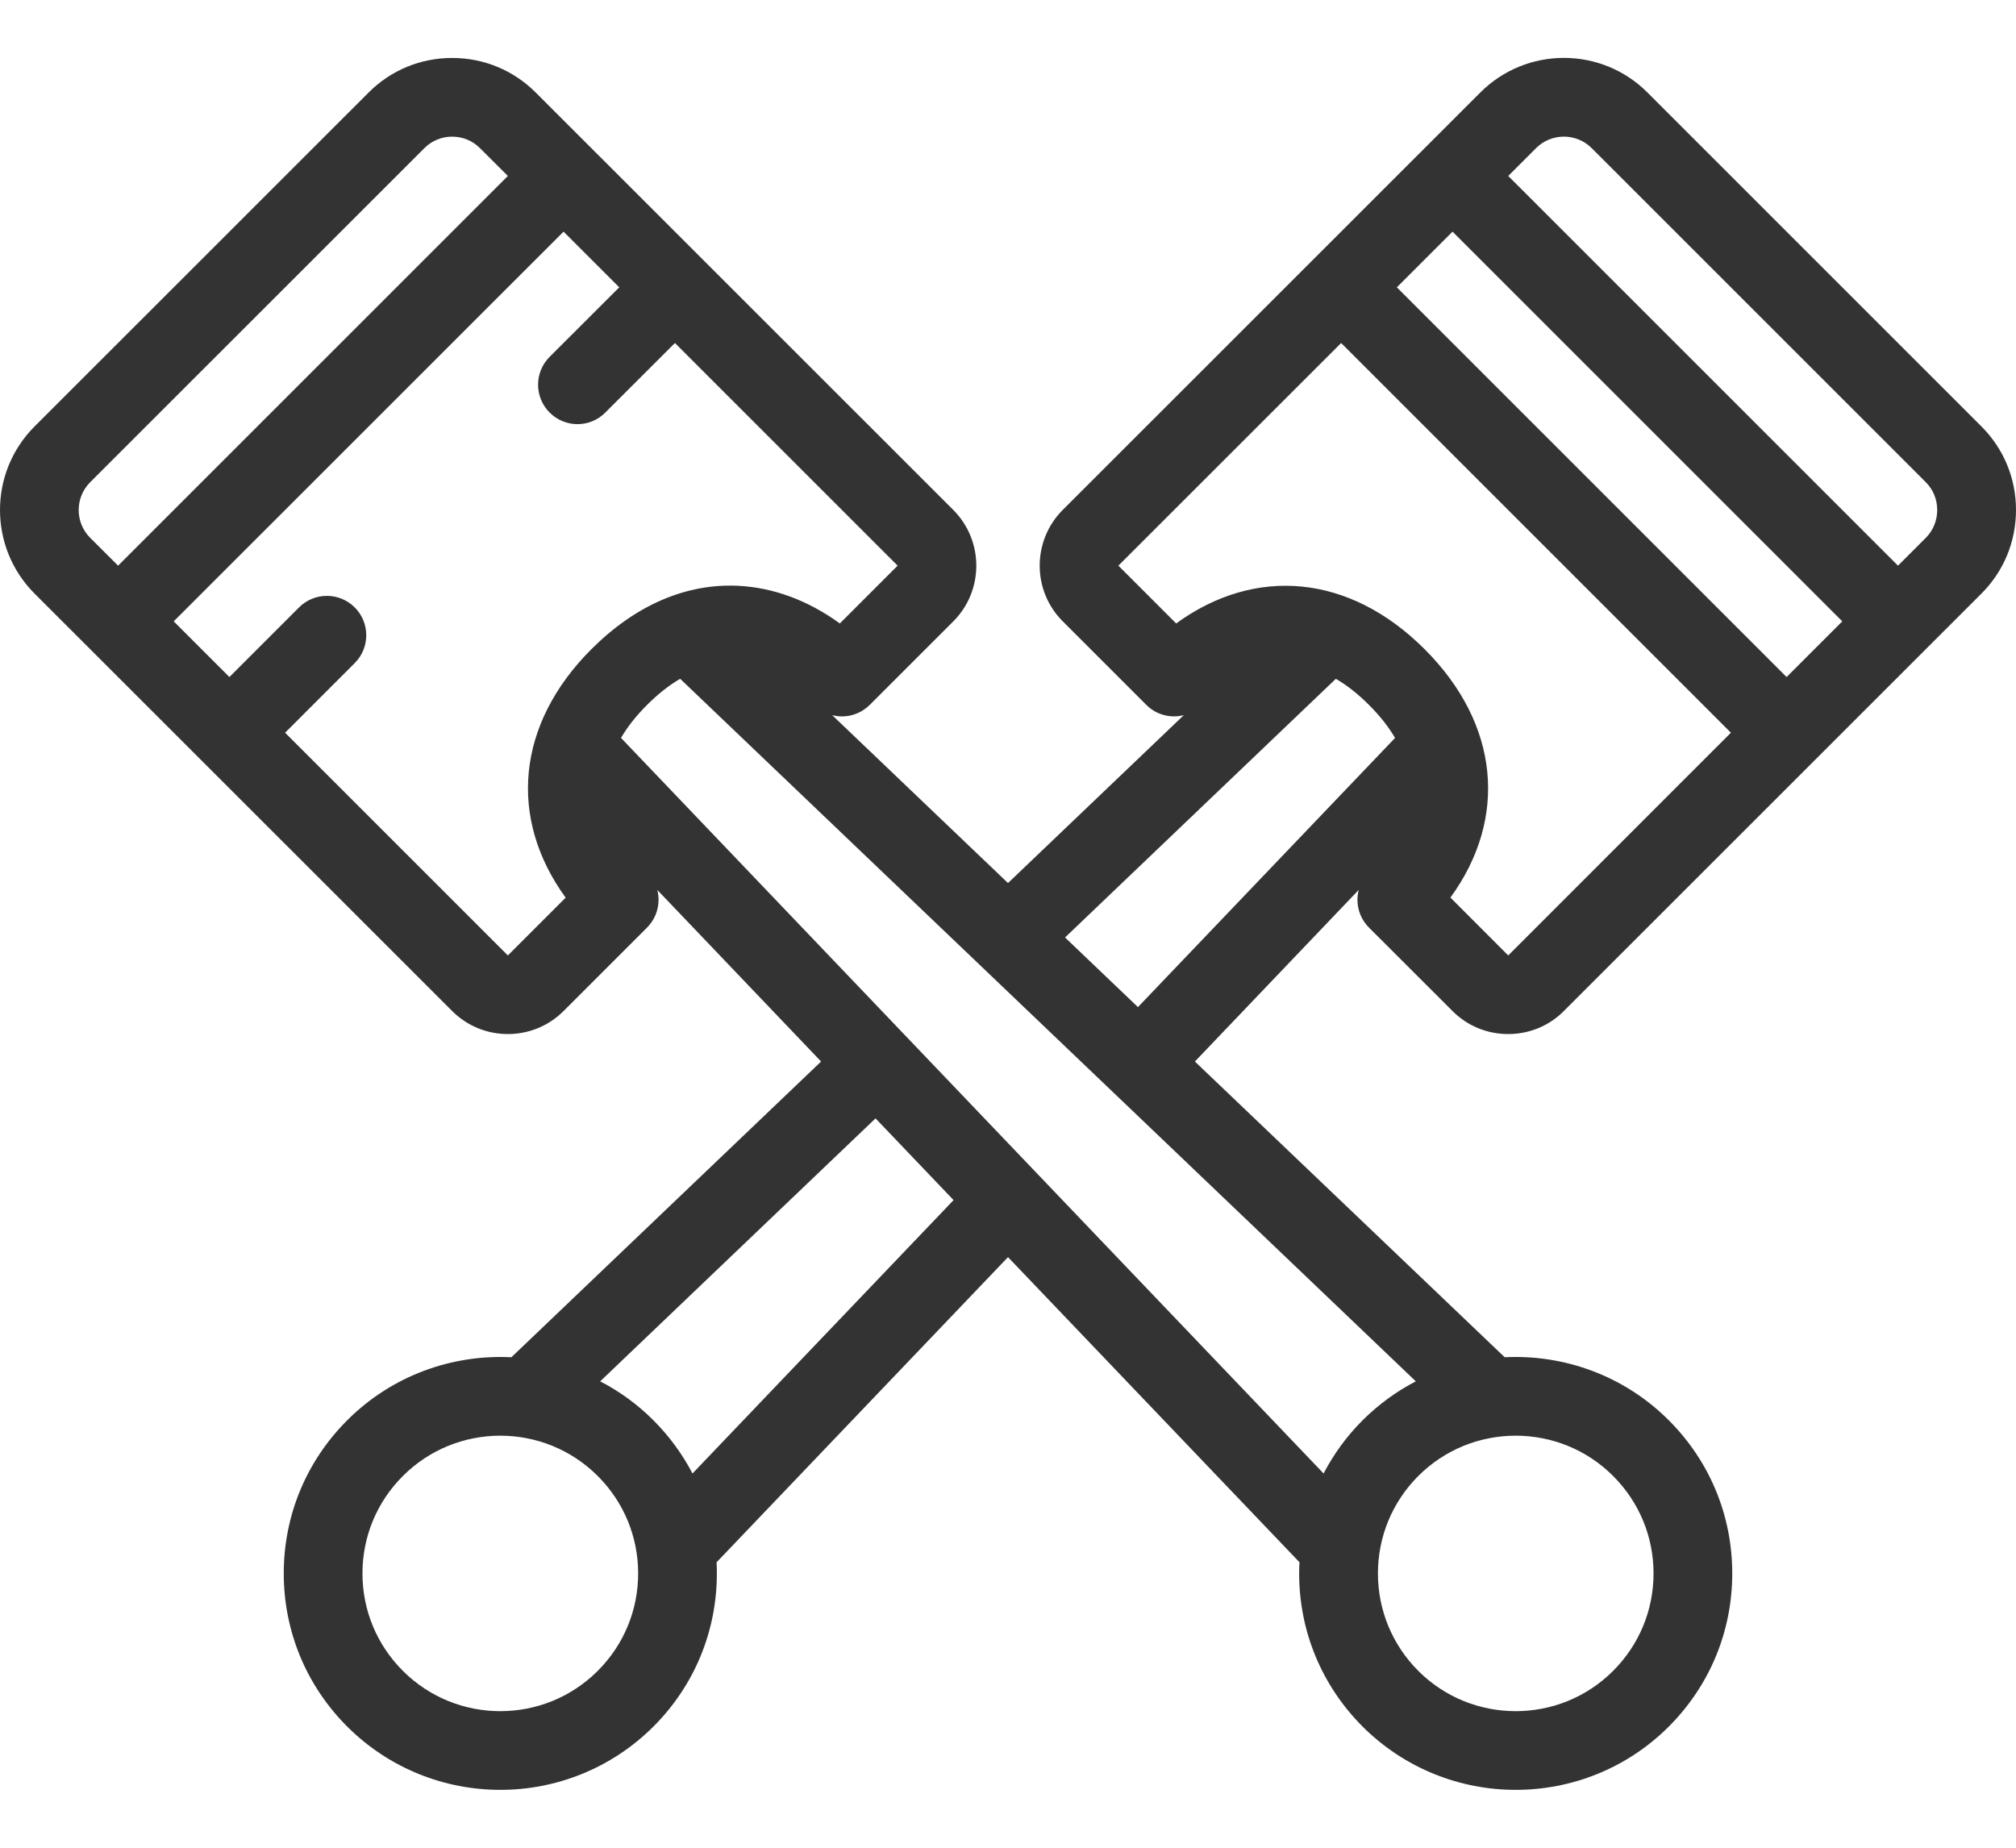 <svg width="24" height="22" viewBox="0 0 24 22" fill="none" xmlns="http://www.w3.org/2000/svg">
<path d="M16.297 11.044L17.292 12.038C17.468 12.215 17.704 12.312 17.955 12.312C18.205 12.312 18.441 12.215 18.617 12.038L23.589 7.067C23.854 6.802 24 6.449 24 6.072C24 5.696 23.854 5.343 23.589 5.078L19.612 1.101C19.064 0.552 18.172 0.552 17.623 1.101L12.651 6.072C12.286 6.438 12.286 7.033 12.652 7.398L13.646 8.392C13.767 8.514 13.938 8.554 14.093 8.515L12 10.514L9.907 8.515C9.945 8.524 9.984 8.53 10.023 8.53C10.148 8.53 10.267 8.48 10.355 8.392L11.349 7.398C11.714 7.033 11.714 6.438 11.349 6.072L6.377 1.101C6.112 0.836 5.759 0.69 5.383 0.69C5.007 0.69 4.653 0.836 4.389 1.101L0.411 5.078C-0.137 5.626 -0.137 6.518 0.411 7.067L5.383 12.038C5.566 12.221 5.806 12.312 6.046 12.312C6.286 12.312 6.526 12.221 6.709 12.038L7.703 11.044C7.791 10.956 7.84 10.837 7.84 10.713C7.84 10.673 7.835 10.634 7.825 10.596L9.775 12.639L6.088 16.16C5.384 16.125 4.669 16.375 4.133 16.911C3.646 17.398 3.378 18.045 3.378 18.734C3.378 19.422 3.646 20.07 4.133 20.557C4.636 21.059 5.296 21.311 5.956 21.311C6.616 21.311 7.276 21.059 7.779 20.557C8.266 20.07 8.534 19.423 8.534 18.734C8.534 18.689 8.533 18.645 8.531 18.601L12 14.968L15.47 18.601C15.468 18.645 15.466 18.689 15.466 18.734C15.466 19.422 15.735 20.07 16.221 20.557C16.724 21.059 17.384 21.311 18.044 21.311C18.705 21.311 19.365 21.059 19.867 20.557C20.354 20.07 20.622 19.422 20.622 18.734C20.622 18.045 20.354 17.398 19.867 16.911C19.331 16.375 18.616 16.125 17.913 16.16L14.225 12.639L16.175 10.596C16.166 10.634 16.16 10.673 16.16 10.713C16.16 10.837 16.209 10.956 16.297 11.044ZM17.292 2.758L21.932 7.398L21.269 8.061L16.629 3.421L17.292 2.758ZM18.949 1.764L22.926 5.741C23.014 5.829 23.062 5.946 23.062 6.072C23.062 6.198 23.014 6.316 22.926 6.404L22.595 6.735L17.955 2.095L18.286 1.764C18.469 1.581 18.766 1.581 18.949 1.764ZM13.314 6.735L15.966 4.084L20.606 8.724L17.955 11.376L17.267 10.687C17.954 9.743 17.852 8.621 16.96 7.73C16.069 6.838 14.947 6.736 14.002 7.423L13.314 6.735ZM1.074 5.741L5.052 1.764C5.139 1.676 5.257 1.627 5.383 1.627C5.509 1.627 5.627 1.676 5.714 1.764L6.046 2.095L1.406 6.735L1.074 6.404C0.891 6.221 0.891 5.924 1.074 5.741ZM6.046 11.376L3.394 8.724L4.223 7.895C4.406 7.712 4.406 7.415 4.223 7.232C4.04 7.049 3.743 7.049 3.56 7.232L2.731 8.061L2.068 7.398L6.709 2.758L7.372 3.421L6.543 4.249C6.36 4.432 6.36 4.729 6.543 4.912C6.635 5.004 6.755 5.05 6.875 5.05C6.995 5.05 7.115 5.004 7.206 4.912L8.035 4.084L10.686 6.735L9.998 7.423C9.622 7.15 9.21 6.996 8.789 6.975C8.169 6.944 7.565 7.205 7.04 7.73C6.149 8.621 6.047 9.743 6.734 10.688L6.046 11.376ZM7.116 19.894C6.476 20.534 5.436 20.534 4.796 19.894C4.486 19.584 4.315 19.172 4.315 18.734C4.315 18.296 4.486 17.884 4.796 17.574C5.116 17.254 5.536 17.094 5.956 17.094C6.376 17.094 6.796 17.254 7.116 17.574C7.426 17.884 7.597 18.296 7.597 18.734C7.597 19.172 7.426 19.584 7.116 19.894ZM8.244 17.544C8.124 17.314 7.968 17.1 7.779 16.911C7.588 16.72 7.374 16.565 7.145 16.447L10.423 13.316L11.352 14.289L8.244 17.544ZM19.685 18.734C19.685 19.172 19.514 19.584 19.204 19.894C18.565 20.534 17.524 20.534 16.884 19.894C16.575 19.584 16.404 19.172 16.404 18.734C16.404 18.296 16.575 17.884 16.884 17.574C17.524 16.934 18.565 16.934 19.204 17.574C19.514 17.884 19.685 18.296 19.685 18.734ZM16.221 16.911C16.032 17.1 15.877 17.314 15.757 17.544L7.393 8.786C7.467 8.658 7.569 8.527 7.703 8.393C7.833 8.263 7.964 8.16 8.097 8.082L16.855 16.447C16.627 16.565 16.413 16.72 16.221 16.911ZM12.679 11.162L15.903 8.082C16.031 8.157 16.163 8.258 16.297 8.393C16.432 8.527 16.533 8.659 16.608 8.786L13.547 11.991L12.679 11.162Z" fill="#333333"/>
</svg>
